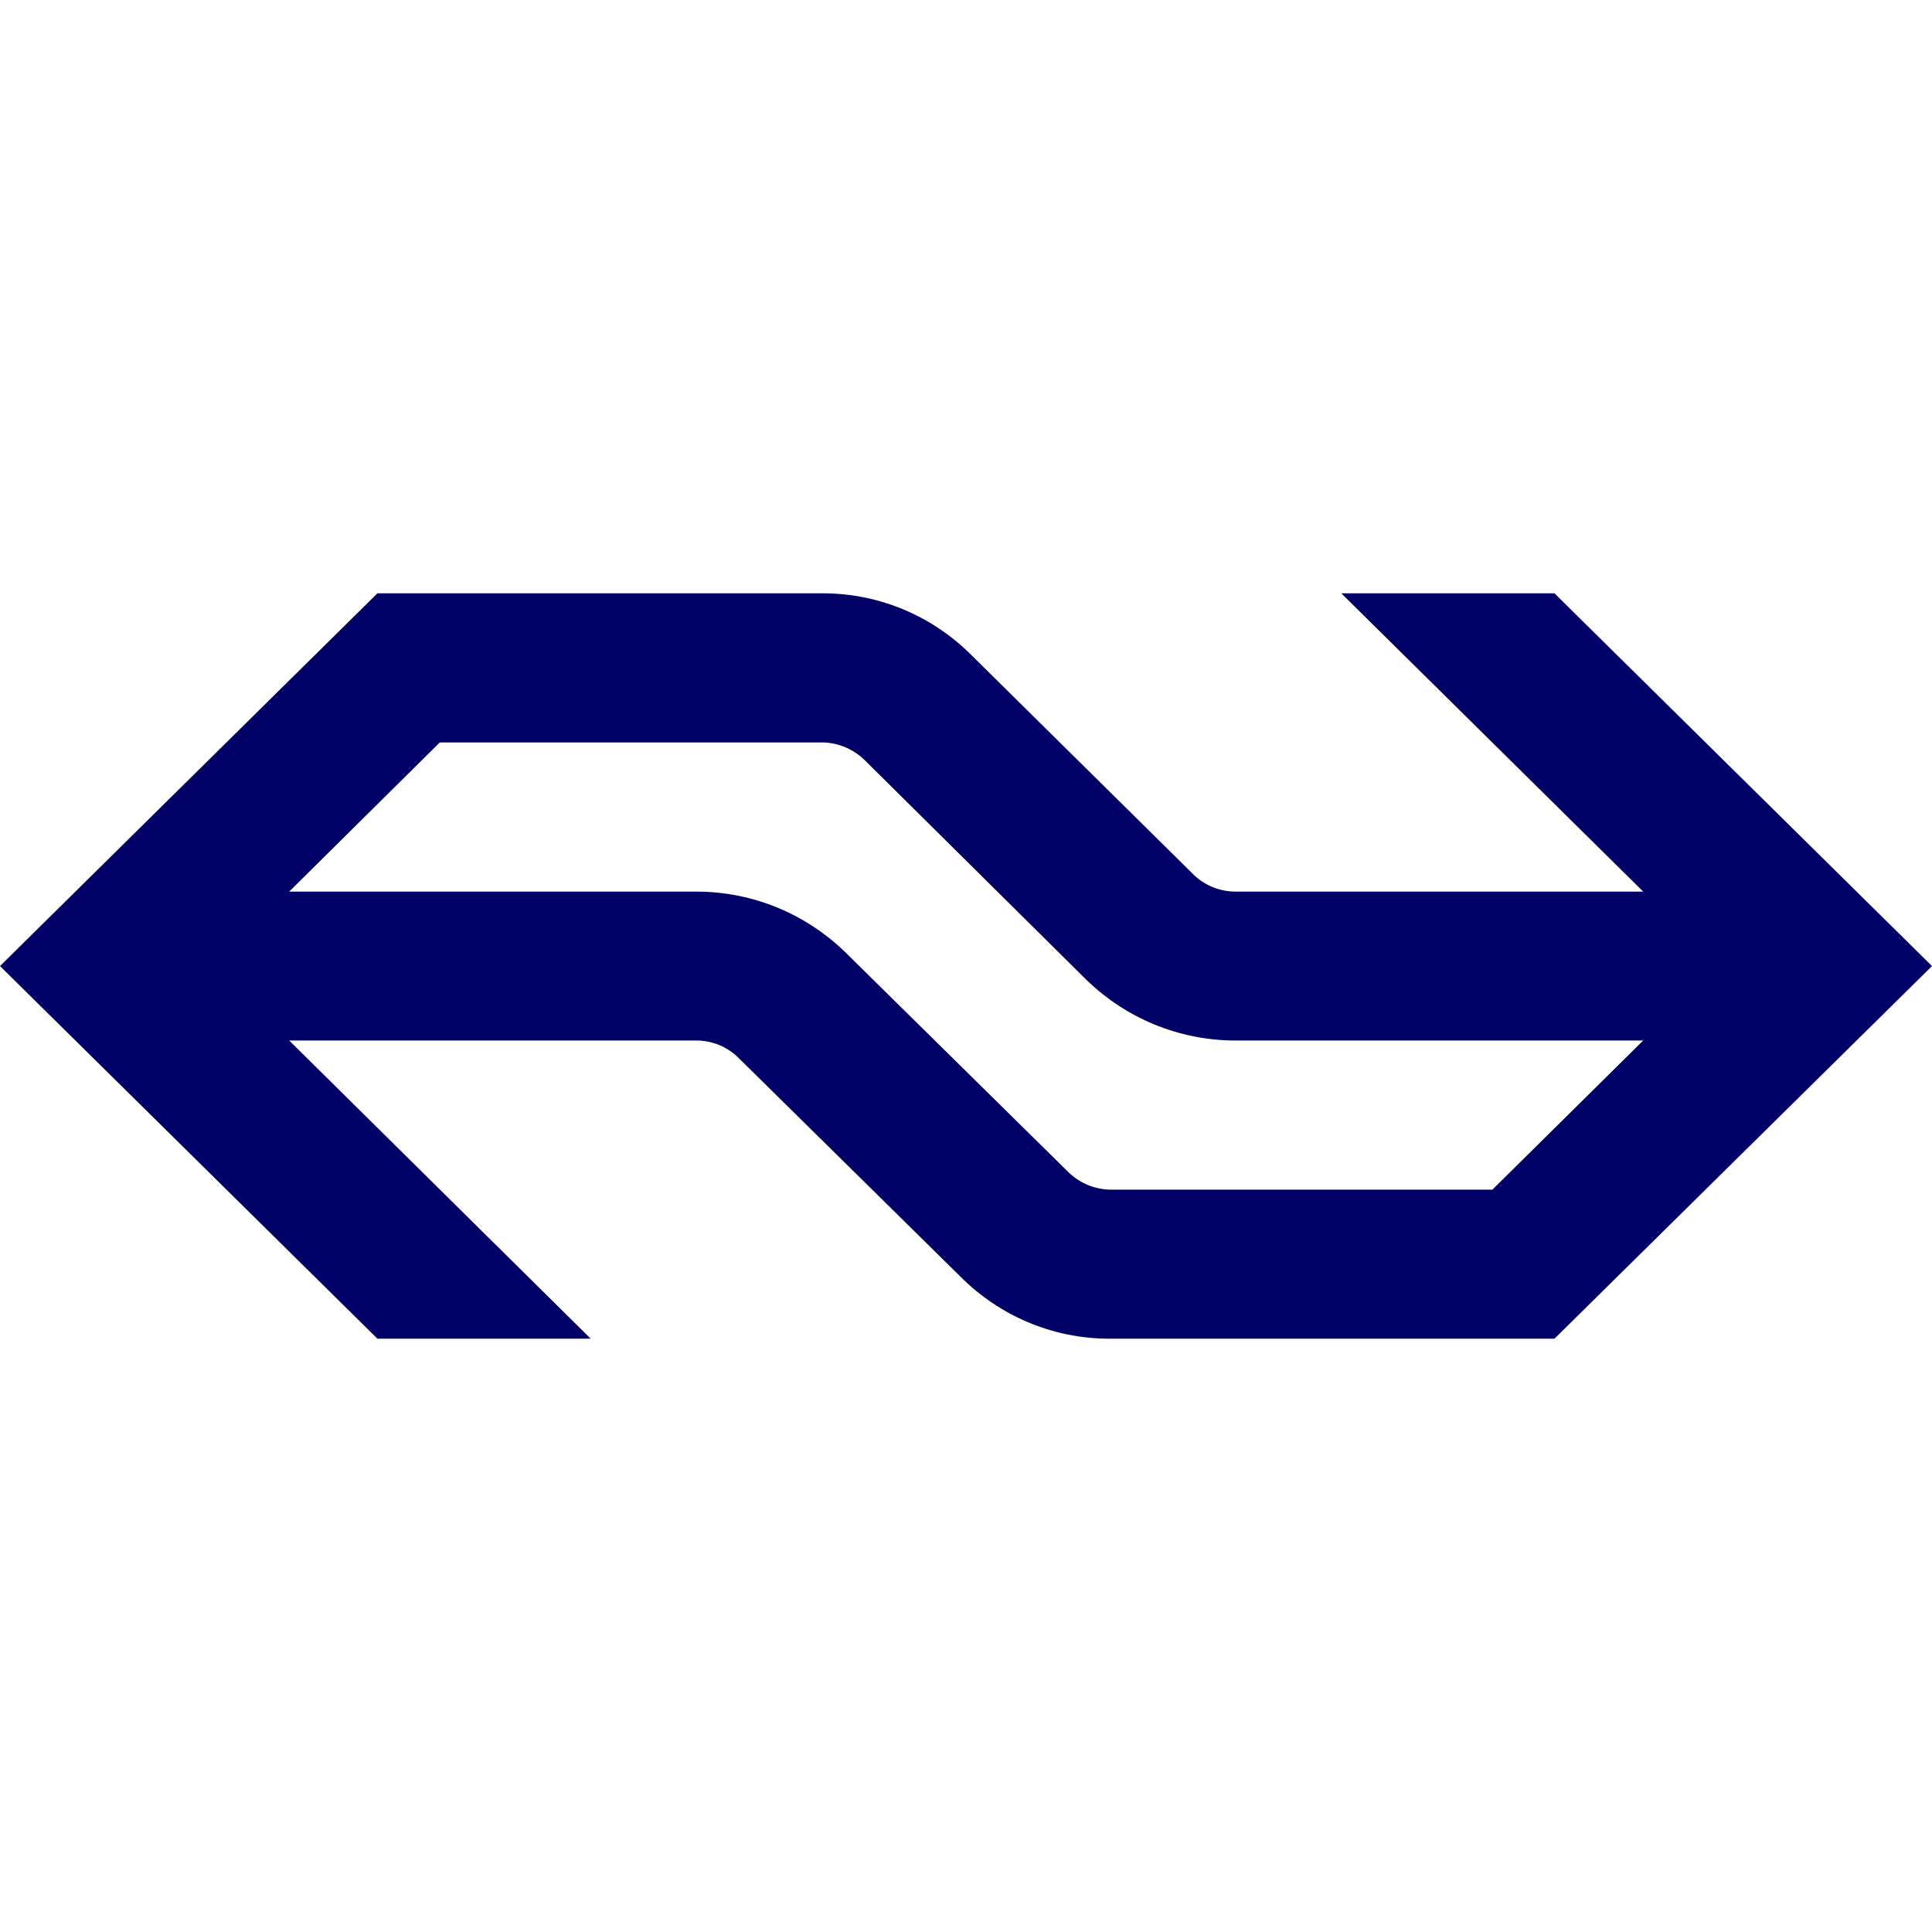 <svg width="127" height="127" viewBox="0 0 127 127" fill="none" xmlns="http://www.w3.org/2000/svg">
<rect width="127" height="127" fill="white"/>
<path fill-rule="evenodd" clip-rule="evenodd" d="M55.517 62.548C53.001 60.122 49.552 58.61 45.774 58.61H19.01L28.908 48.805H54.09C55.154 48.822 56.148 49.283 56.848 49.975L71.466 64.461C73.982 66.878 77.422 68.398 81.226 68.398H108.016L98.101 78.203H72.944C71.864 78.169 70.887 77.717 70.178 76.999L55.517 62.548ZM63.167 83.951C65.657 86.437 69.115 88 72.944 88H102.181L127 63.504L102.181 39H88.168L108.016 58.61H81.226C80.171 58.61 79.186 58.192 78.494 57.526L63.859 43.066C61.352 40.554 57.903 39.008 54.09 39H24.811L0 63.504L24.811 88H38.832L19.01 68.398H45.774C46.837 68.398 47.797 68.817 48.506 69.5L63.167 83.951Z" fill="#000066"/>
</svg>
